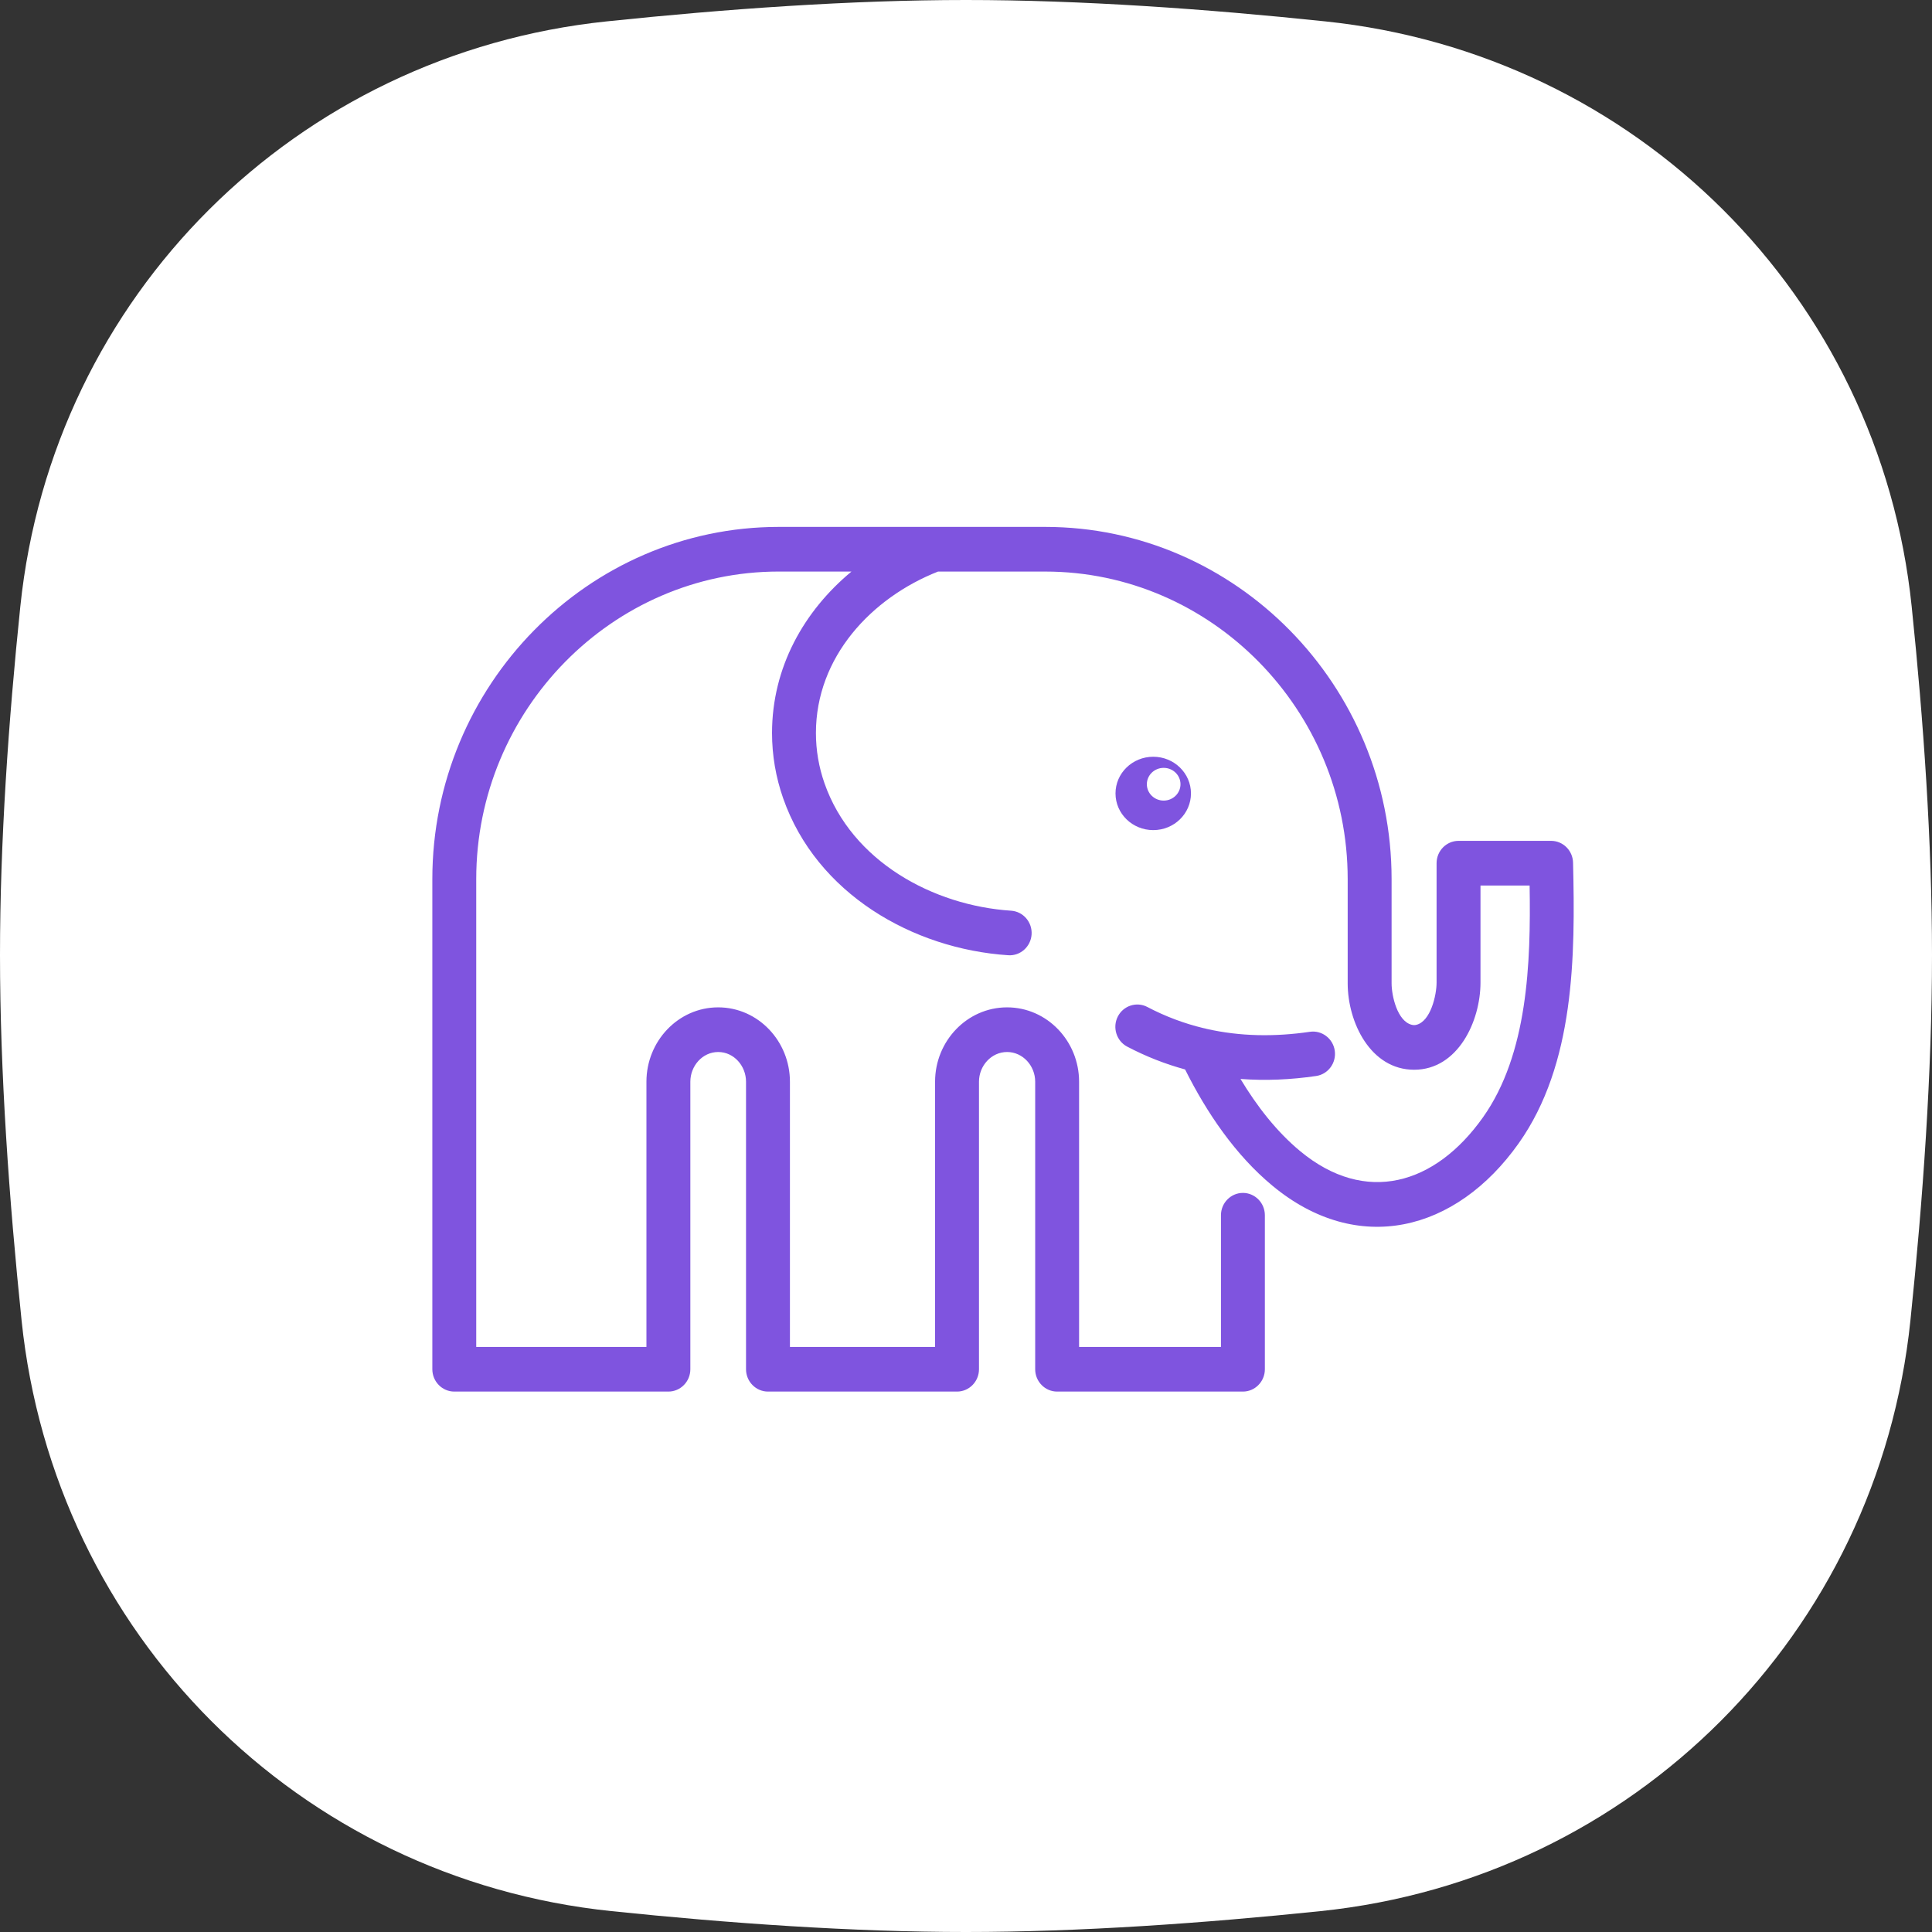 <svg width="143" height="143" viewBox="0 0 143 143" fill="none" xmlns="http://www.w3.org/2000/svg">
<rect x="0" y="0" width="143" height="143" fill="#333333" stroke="none"/>
<path d="M1.505 44.881C3.888 21.897 21.913 3.988 44.895 1.584C53.704 0.663 62.993 0 71.5 0C80.008 0 89.296 0.661 98.103 1.584C121.087 3.988 139.112 21.895 141.495 44.881C142.376 53.368 143 62.334 143 70.687C143 79.333 142.331 88.785 141.402 97.742C139.001 120.905 120.914 139.051 97.751 141.454C89.048 142.355 79.894 143 71.5 143C63.106 143 53.952 142.357 45.249 141.454C22.086 139.05 3.999 120.905 1.598 97.74C0.669 88.785 0 79.333 0 70.687C0 62.334 0.626 53.366 1.505 44.881Z" fill="white"/>
<path fill-rule="evenodd" clip-rule="evenodd" d="M69.431 42.305C64.49 44.252 60.392 48.64 60.392 54.256C60.392 55.529 60.608 56.783 61.028 57.981C63.054 63.764 69.072 67.029 74.839 67.407C75.732 67.466 76.413 68.255 76.355 69.162C76.297 70.071 75.522 70.763 74.629 70.704C67.547 70.239 60.436 66.137 57.967 59.088C57.423 57.534 57.143 55.905 57.143 54.255C57.143 49.399 59.503 45.223 63.023 42.304H57.636C45.327 42.304 35.249 52.551 35.249 65.068V99.695H47.847V80.061C47.847 77.076 50.192 74.561 53.157 74.561C56.122 74.561 58.468 77.076 58.468 80.061V99.695H69.211V80.061C69.211 77.064 71.575 74.561 74.54 74.561C77.505 74.561 79.87 77.064 79.87 80.061V99.695H90.371V89.947C90.371 89.037 91.101 88.295 91.996 88.295C92.891 88.295 93.621 89.037 93.621 89.947V101.348C93.621 102.258 92.891 103 91.996 103H78.245C77.35 103 76.621 102.258 76.621 101.348V80.061C76.621 78.891 75.712 77.866 74.541 77.866C73.37 77.866 72.461 78.891 72.461 80.061V101.348C72.461 102.258 71.731 103 70.836 103H56.843C55.948 103 55.218 102.258 55.218 101.348V80.061C55.218 78.9 54.327 77.866 53.158 77.866C51.989 77.866 51.097 78.9 51.097 80.061V101.348C51.097 102.258 50.367 103 49.472 103H33.625C32.73 103 32 102.258 32 101.348V65.068C32 50.727 43.533 39 57.636 39H77.365C91.468 39 103.001 50.728 103.001 65.068V72.781C103.001 73.715 103.428 75.593 104.498 75.853C104.555 75.867 104.613 75.874 104.671 75.874C104.723 75.874 104.775 75.868 104.825 75.856C105.895 75.603 106.331 73.65 106.331 72.722V63.889C106.331 62.979 107.061 62.237 107.956 62.237H114.807C115.689 62.237 116.411 62.953 116.432 63.849C116.598 70.777 116.56 78.762 112.405 84.629C107.76 91.185 100.485 92.983 94.186 87.767C91.443 85.496 89.317 82.362 87.716 79.157C86.257 78.759 84.827 78.201 83.433 77.469C82.638 77.052 82.324 76.051 82.735 75.243C83.146 74.435 84.13 74.116 84.924 74.534C86.274 75.243 87.662 75.758 89.078 76.099C89.158 76.112 89.238 76.13 89.315 76.155C91.788 76.716 94.349 76.752 96.955 76.37C97.841 76.24 98.668 76.87 98.795 77.77C98.923 78.671 98.305 79.511 97.419 79.641C95.53 79.918 93.657 79.999 91.817 79.86C93.024 81.867 94.49 83.759 96.237 85.206C101.075 89.212 106.23 87.694 109.767 82.698C113.082 78.019 113.313 71.284 113.217 65.542H109.581V72.723C109.581 75.595 107.905 79.179 104.67 79.179C101.442 79.179 99.751 75.665 99.751 72.782V65.069C99.751 52.552 89.674 42.305 77.364 42.305H69.431Z" fill="#7F54DF"/>
<path fill-rule="evenodd" clip-rule="evenodd" d="M86.131 56.835C86.819 56.835 87.376 57.377 87.376 58.046C87.376 58.714 86.819 59.257 86.131 59.257C85.444 59.257 84.886 58.714 84.886 58.046C84.886 57.377 85.444 56.835 86.131 56.835ZM85.359 56.012C86.901 56.012 88.151 57.228 88.151 58.726C88.151 60.226 86.901 61.442 85.359 61.442C83.817 61.442 82.566 60.226 82.566 58.726C82.566 57.228 83.817 56.012 85.359 56.012Z" fill="#7F54DF"/>
</svg>
